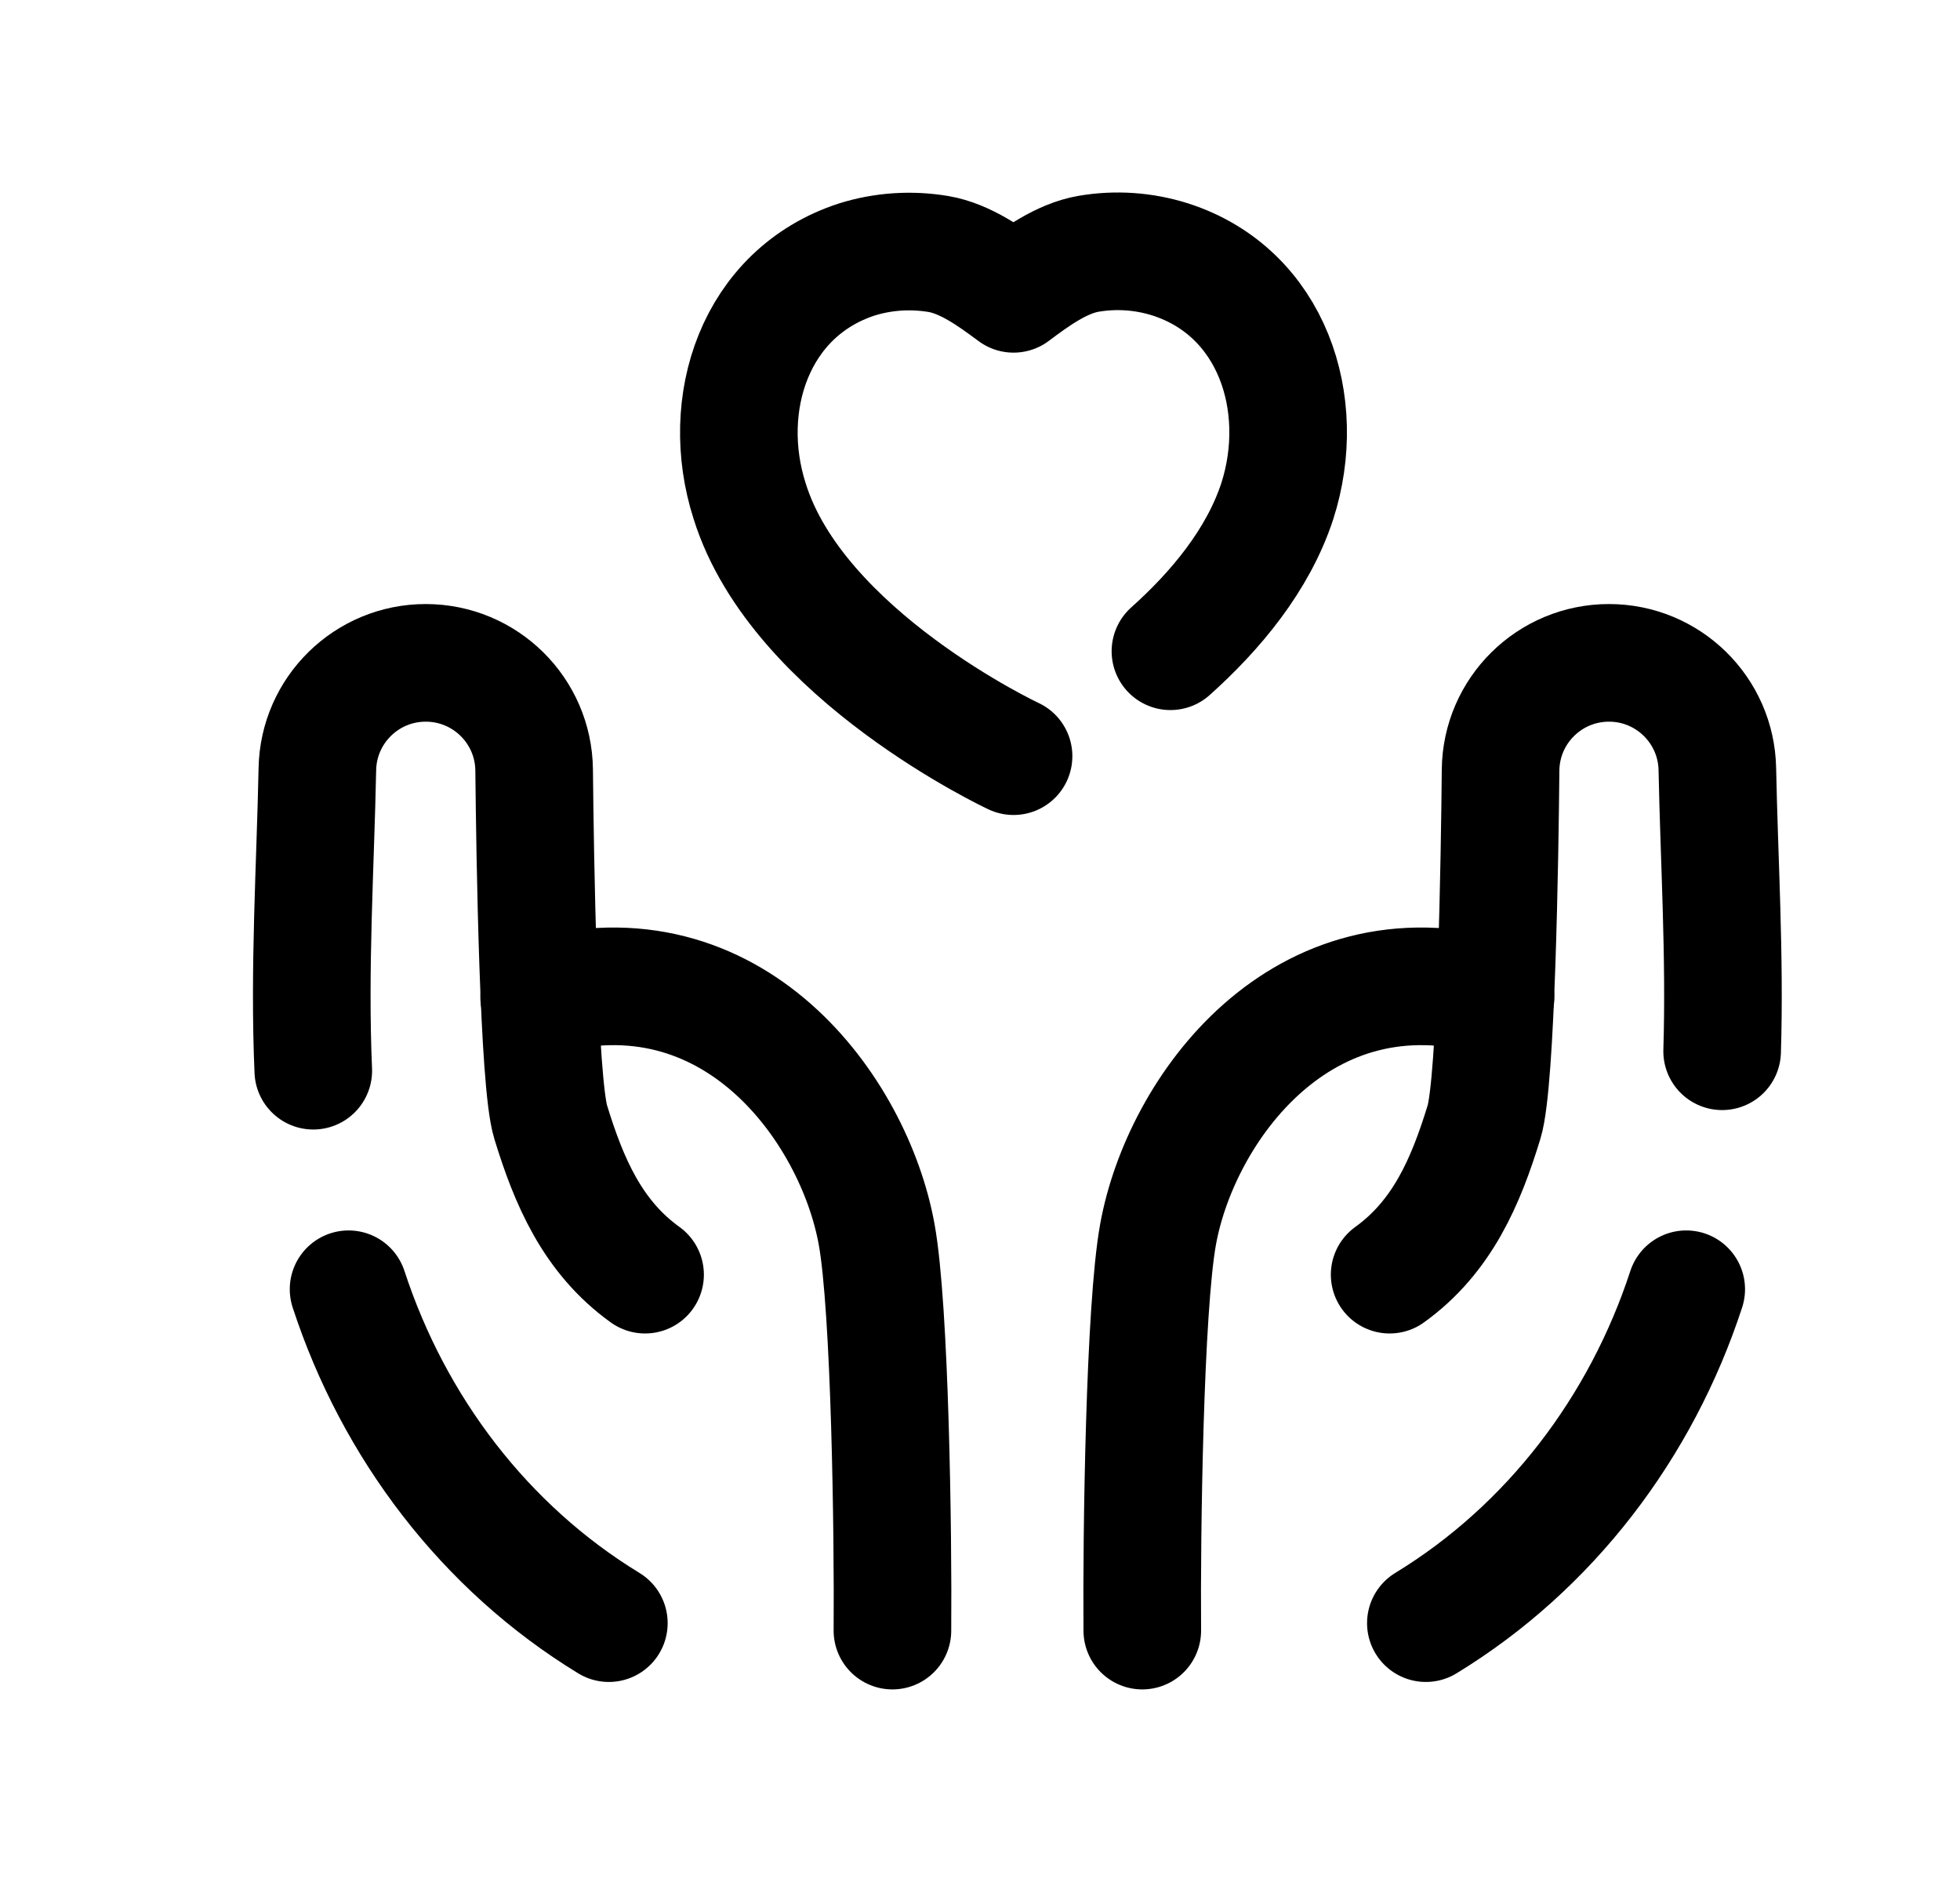 <svg width="25" height="24" viewBox="0 0 25 24" fill="none" xmlns="http://www.w3.org/2000/svg">
<path d="M17.725 16.255C18.398 15.771 18.698 15.063 18.929 14.309C19.085 13.803 19.13 10.917 19.14 9.82C19.148 9.062 19.765 8.453 20.523 8.453C21.276 8.453 21.891 9.056 21.905 9.809C21.927 10.943 22.004 12.184 21.966 13.406" stroke="black" stroke-width="1.5" stroke-linecap="round" stroke-linejoin="round"/>
<path d="M21.508 16.441C20.933 18.2 19.772 19.733 18.187 20.699" stroke="black" stroke-width="1.5" stroke-linecap="round" stroke-linejoin="round"/>
<path d="M14.57 20.794C14.56 19.581 14.599 16.681 14.772 15.737C15.061 14.148 16.601 12.013 19.076 12.716" stroke="black" stroke-width="1.5" stroke-linecap="round" stroke-linejoin="round"/>
<path d="M12.928 9.643C12.928 9.643 10.175 8.357 9.562 6.391C9.164 5.151 9.63 3.732 10.929 3.309C11.265 3.204 11.621 3.181 11.969 3.239C12.316 3.298 12.645 3.537 12.928 3.747C13.211 3.535 13.54 3.295 13.887 3.236C14.235 3.177 14.592 3.202 14.929 3.309C16.228 3.728 16.69 5.151 16.292 6.391C16.046 7.142 15.505 7.79 14.929 8.305" stroke="black" stroke-width="1.5" stroke-linecap="round" stroke-linejoin="round"/>
<path d="M8.228 16.255C7.555 15.771 7.255 15.063 7.024 14.309C6.868 13.803 6.824 10.917 6.813 9.82C6.805 9.062 6.188 8.453 5.43 8.453C4.677 8.453 4.062 9.056 4.048 9.809C4.024 11.02 3.939 12.353 3.996 13.654" stroke="black" stroke-width="1.5" stroke-linecap="round" stroke-linejoin="round"/>
<path d="M4.446 16.441C5.021 18.2 6.181 19.733 7.766 20.699" stroke="black" stroke-width="1.5" stroke-linecap="round" stroke-linejoin="round"/>
<path d="M11.383 20.794C11.393 19.581 11.354 16.681 11.181 15.737C10.892 14.148 9.352 12.013 6.877 12.716" stroke="black" stroke-width="1.5" stroke-linecap="round" stroke-linejoin="round"/>
</svg>